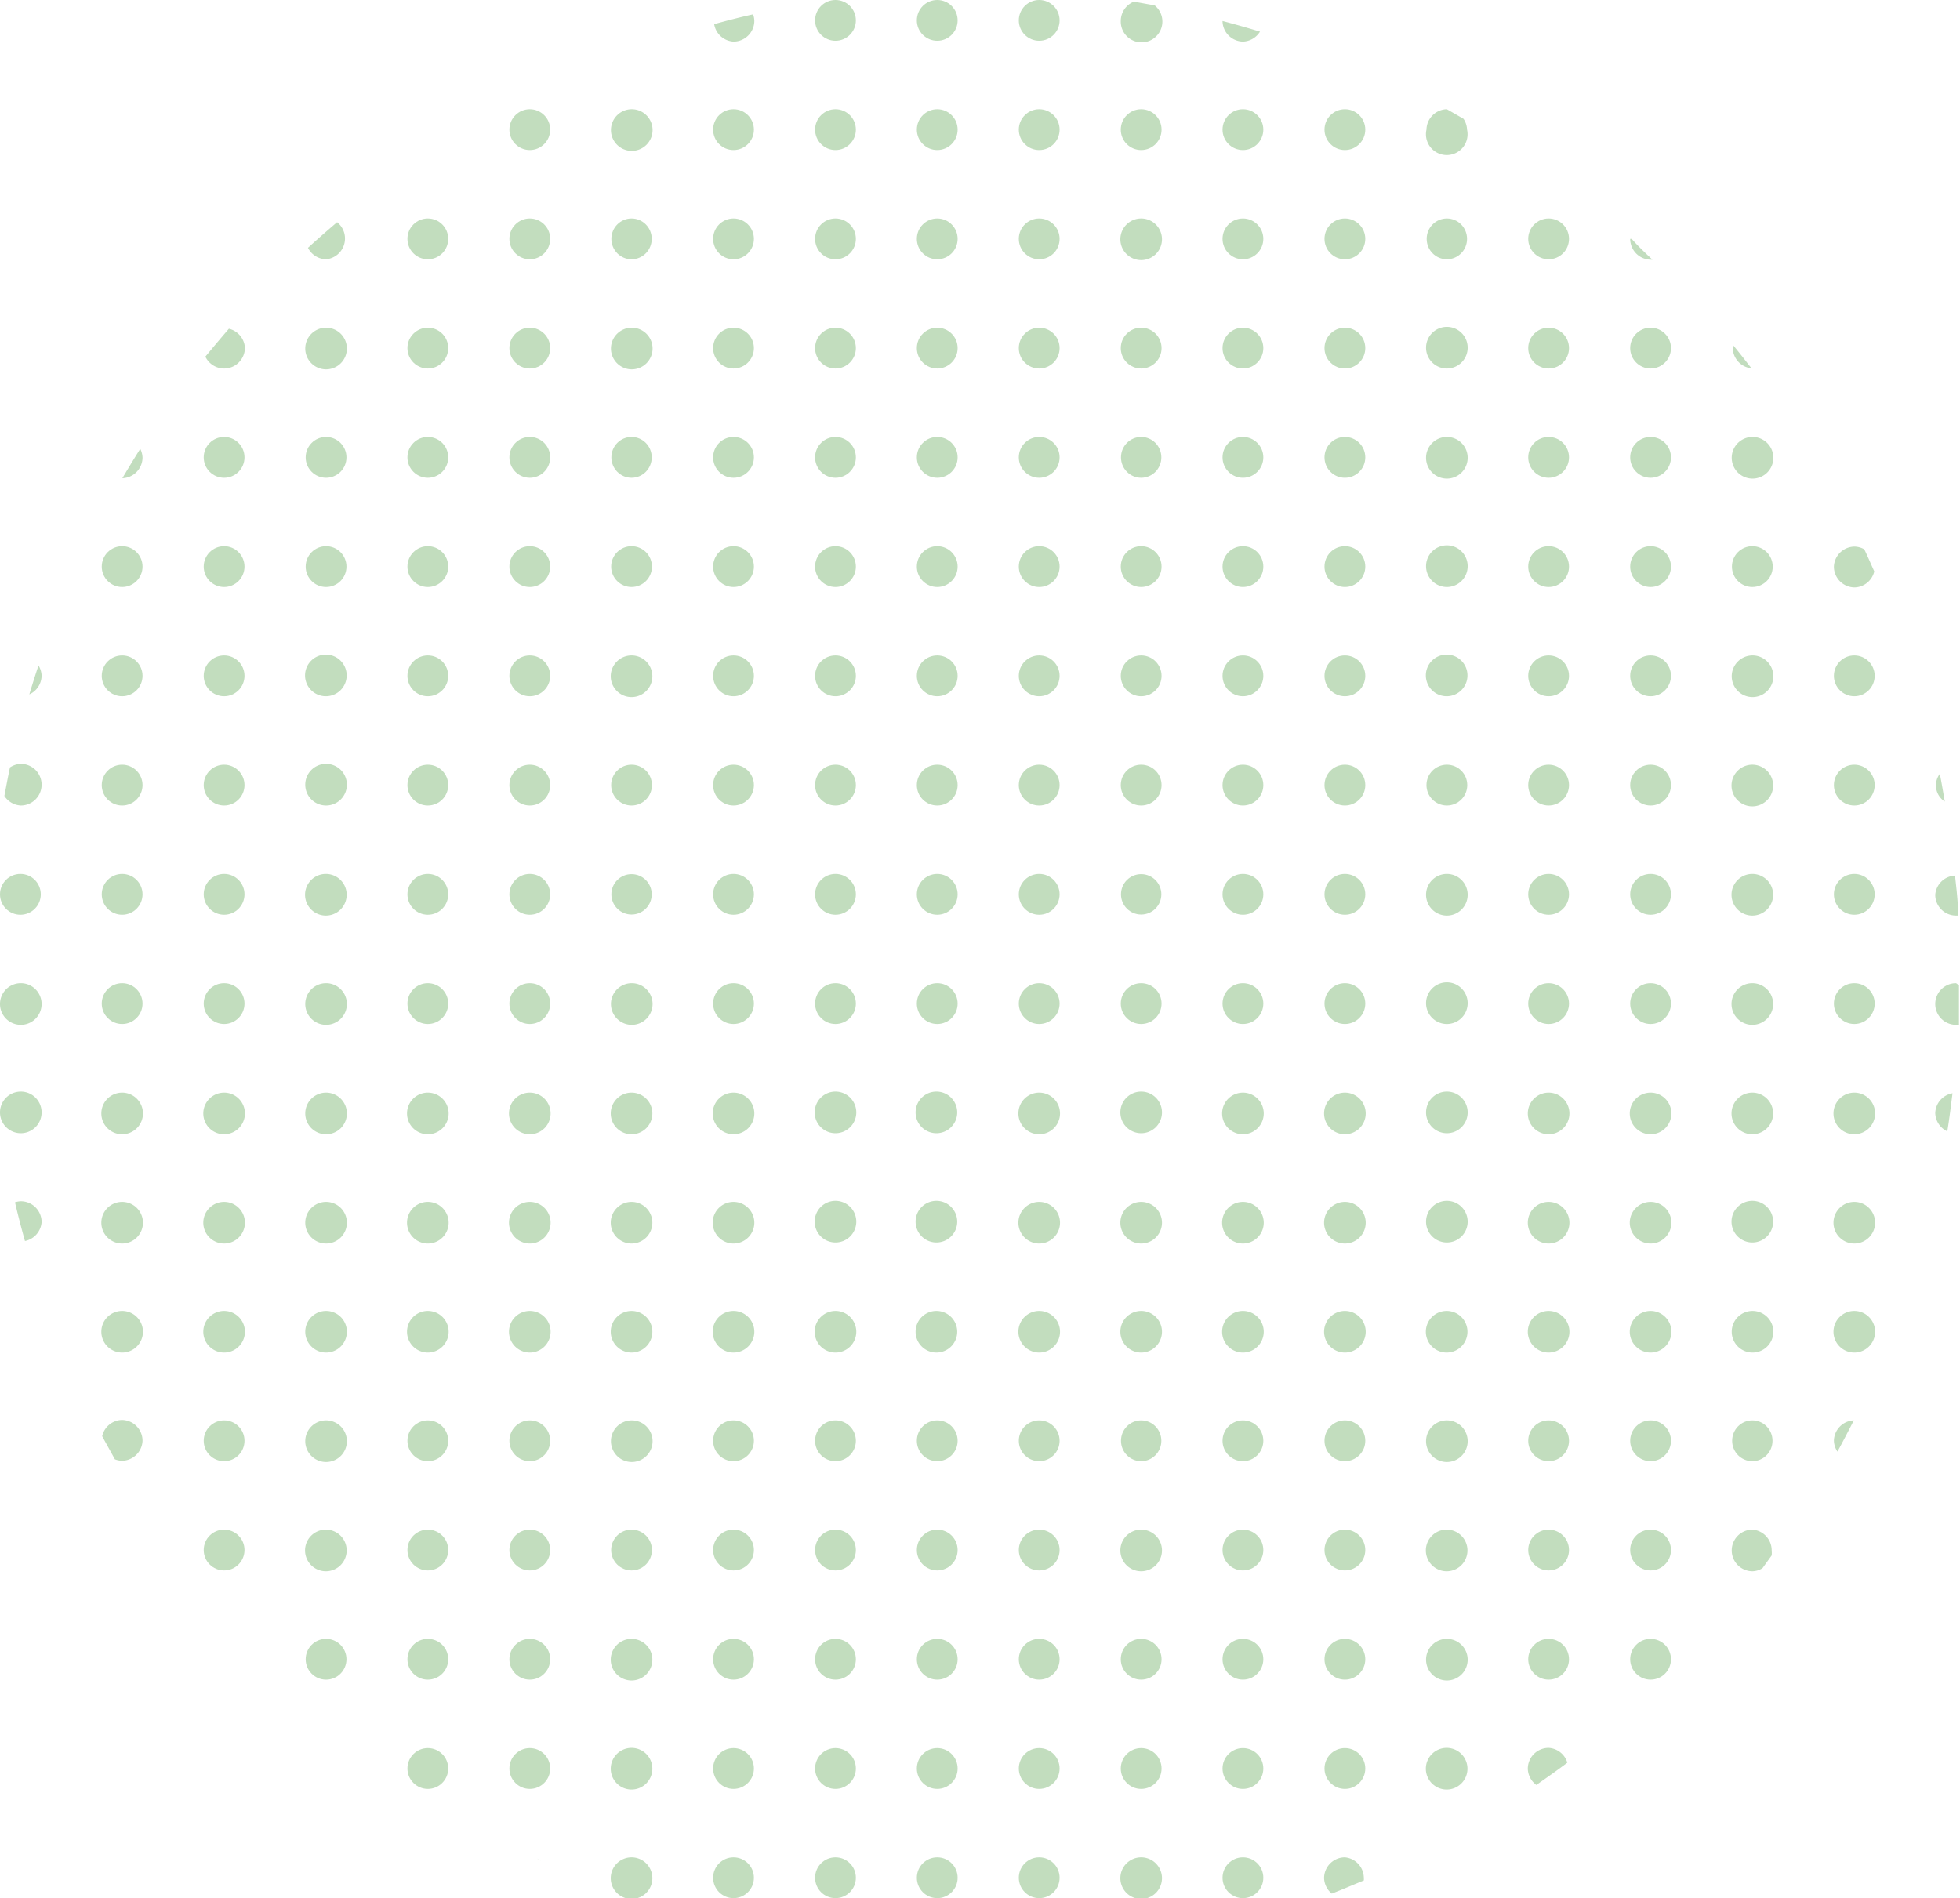 <svg xmlns="http://www.w3.org/2000/svg" viewBox="0 0 94.19 91.22"><defs><style>.cls-1{fill:#c2ddbe;}</style></defs><title>6</title><g id="Layer_2" data-name="Layer 2"><g id="objects"><g id="_6" data-name="6"><circle class="cls-1" cx="40.15" cy="0.98" r="0.98"/><path class="cls-1" d="M53.86,1A1,1,0,1,0,55.49.26l-1-.18A1,1,0,0,0,53.86,1Z"/><path class="cls-1" d="M59.73,2a1,1,0,0,0,.82-.48c-.6-.18-1.19-.35-1.8-.51h0A1,1,0,0,0,59.73,2Z"/><circle class="cls-1" cx="49.94" cy="0.98" r="0.98"/><path class="cls-1" d="M35.25,2a1,1,0,0,0,1-1,1,1,0,0,0-.06-.31c-.63.14-1.25.3-1.87.47A1,1,0,0,0,35.25,2Z"/><circle class="cls-1" cx="45.04" cy="0.98" r="0.98"/><circle class="cls-1" cx="49.94" cy="6.23" r="0.98"/><circle class="cls-1" cx="54.84" cy="6.23" r="0.98"/><circle class="cls-1" cx="35.25" cy="6.23" r="0.98"/><path class="cls-1" d="M68.55,6.23a1,1,0,1,0,1.95,0,1,1,0,0,0-.17-.52l-.8-.46h0A1,1,0,0,0,68.55,6.23Z"/><path class="cls-1" d="M30.36,5.25a1,1,0,1,0,1,1A1,1,0,0,0,30.36,5.25Z"/><circle class="cls-1" cx="25.46" cy="6.23" r="0.98"/><circle class="cls-1" cx="40.15" cy="6.23" r="0.98"/><circle class="cls-1" cx="64.63" cy="6.23" r="0.98"/><circle class="cls-1" cx="59.73" cy="6.23" r="0.98"/><circle class="cls-1" cx="45.04" cy="6.23" r="0.98"/><circle class="cls-1" cx="64.63" cy="11.48" r="0.98"/><circle class="cls-1" cx="25.46" cy="11.48" r="0.98"/><circle class="cls-1" cx="59.73" cy="11.48" r="0.98"/><circle class="cls-1" cx="20.56" cy="11.48" r="0.98"/><ellipse class="cls-1" cx="69.53" cy="11.48" rx="0.97" ry="0.98"/><path class="cls-1" d="M78.34,11.48a1,1,0,0,0,1,1h.07c-.35-.33-.69-.65-1-1Z"/><circle class="cls-1" cx="40.15" cy="11.48" r="0.98"/><circle class="cls-1" cx="45.04" cy="11.48" r="0.98"/><path class="cls-1" d="M15.67,12.46a1,1,0,0,0,.53-1.78c-.47.4-.94.81-1.4,1.23A1,1,0,0,0,15.67,12.46Z"/><circle class="cls-1" cx="35.25" cy="11.48" r="0.98"/><path class="cls-1" d="M54.84,10.5a1,1,0,1,0,1,1A1,1,0,0,0,54.84,10.5Z"/><ellipse class="cls-1" cx="30.35" cy="11.48" rx="0.97" ry="0.98"/><circle class="cls-1" cx="74.42" cy="11.48" r="0.98"/><circle class="cls-1" cx="49.94" cy="11.48" r="0.98"/><circle class="cls-1" cx="35.25" cy="16.73" r="0.98"/><path class="cls-1" d="M30.36,15.75a1,1,0,1,0,1,1A1,1,0,0,0,30.36,15.75Z"/><circle class="cls-1" cx="74.42" cy="16.73" r="0.98"/><circle class="cls-1" cx="59.73" cy="16.73" r="0.98"/><circle class="cls-1" cx="40.15" cy="16.73" r="0.98"/><circle class="cls-1" cx="79.32" cy="16.73" r="0.98"/><circle class="cls-1" cx="45.04" cy="16.73" r="0.98"/><circle class="cls-1" cx="54.84" cy="16.73" r="0.98"/><circle class="cls-1" cx="49.94" cy="16.73" r="0.98"/><path class="cls-1" d="M84.17,17.7c-.3-.38-.59-.76-.9-1.13a.94.94,0,0,0,0,.16A1,1,0,0,0,84.17,17.7Z"/><path class="cls-1" d="M15.67,15.75a1,1,0,1,0,1,1A1,1,0,0,0,15.67,15.75Z"/><path class="cls-1" d="M69.53,17.71a1,1,0,1,0-1-1A1,1,0,0,0,69.53,17.71Z"/><path class="cls-1" d="M10.77,17.71a1,1,0,0,0,1-1A1,1,0,0,0,11,15.8c-.38.44-.76.89-1.13,1.34A1,1,0,0,0,10.77,17.71Z"/><circle class="cls-1" cx="64.63" cy="16.73" r="0.98"/><circle class="cls-1" cx="25.46" cy="16.73" r="0.98"/><circle class="cls-1" cx="20.56" cy="16.73" r="0.98"/><ellipse class="cls-1" cx="15.67" cy="21.98" rx="0.98" ry="0.98"/><path class="cls-1" d="M84.22,21a1,1,0,1,0,1,1A1,1,0,0,0,84.22,21Z"/><circle class="cls-1" cx="49.94" cy="21.98" r="0.98"/><ellipse class="cls-1" cx="54.84" cy="21.98" rx="0.97" ry="0.98"/><path class="cls-1" d="M69.53,21a1,1,0,1,0,1,1A1,1,0,0,0,69.53,21Z"/><circle class="cls-1" cx="40.15" cy="21.98" r="0.98"/><circle class="cls-1" cx="45.04" cy="21.98" r="0.98"/><circle class="cls-1" cx="10.77" cy="21.98" r="0.98"/><path class="cls-1" d="M6.85,22a1,1,0,0,0-.11-.43q-.44.7-.86,1.41A1,1,0,0,0,6.85,22Z"/><circle class="cls-1" cx="35.25" cy="21.98" r="0.98"/><circle class="cls-1" cx="59.73" cy="21.98" r="0.98"/><circle class="cls-1" cx="74.42" cy="21.98" r="0.98"/><ellipse class="cls-1" cx="30.35" cy="21.98" rx="0.97" ry="0.98"/><circle class="cls-1" cx="20.56" cy="21.98" r="0.98"/><circle class="cls-1" cx="25.46" cy="21.98" r="0.98"/><circle class="cls-1" cx="64.63" cy="21.98" r="0.98"/><circle class="cls-1" cx="79.32" cy="21.98" r="0.98"/><circle class="cls-1" cx="84.21" cy="27.23" r="0.98"/><circle class="cls-1" cx="74.42" cy="27.23" r="0.98"/><path class="cls-1" d="M69.53,28.21a1,1,0,1,0-1-1A1,1,0,0,0,69.53,28.21Z"/><circle class="cls-1" cx="59.73" cy="27.23" r="0.98"/><path class="cls-1" d="M88.13,27.23a1,1,0,0,0,1,1,1,1,0,0,0,.94-.77c-.16-.35-.31-.71-.48-1.06a1,1,0,0,0-.46-.13A1,1,0,0,0,88.13,27.23Z"/><circle class="cls-1" cx="64.63" cy="27.23" r="0.98"/><circle class="cls-1" cx="79.32" cy="27.23" r="0.98"/><circle class="cls-1" cx="25.46" cy="27.23" r="0.98"/><circle class="cls-1" cx="35.25" cy="27.23" r="0.98"/><circle class="cls-1" cx="5.87" cy="27.23" r="0.98"/><circle class="cls-1" cx="49.94" cy="27.23" r="0.98"/><circle class="cls-1" cx="10.77" cy="27.23" r="0.98"/><circle class="cls-1" cx="20.56" cy="27.23" r="0.98"/><circle class="cls-1" cx="15.67" cy="27.23" r="0.98"/><circle class="cls-1" cx="30.35" cy="27.23" r="0.98"/><circle class="cls-1" cx="40.15" cy="27.23" r="0.98"/><circle class="cls-1" cx="54.84" cy="27.23" r="0.98"/><circle class="cls-1" cx="45.04" cy="27.23" r="0.98"/><path class="cls-1" d="M69.52,33.46a1,1,0,1,0-1-1A1,1,0,0,0,69.52,33.46Z"/><circle class="cls-1" cx="40.15" cy="32.48" r="0.98"/><circle class="cls-1" cx="10.77" cy="32.48" r="0.98"/><path class="cls-1" d="M2,32.48a1,1,0,0,0-.15-.5q-.23.69-.44,1.39A1,1,0,0,0,2,32.48Z"/><circle class="cls-1" cx="79.32" cy="32.48" r="0.98"/><circle class="cls-1" cx="74.42" cy="32.48" r="0.98"/><path class="cls-1" d="M15.66,33.46a1,1,0,1,0-1-1A1,1,0,0,0,15.66,33.46Z"/><circle class="cls-1" cx="45.04" cy="32.48" r="0.98"/><path class="cls-1" d="M84.22,31.5a1,1,0,1,0,0,2,1,1,0,0,0,0-2Z"/><circle class="cls-1" cx="5.87" cy="32.48" r="0.98"/><circle class="cls-1" cx="54.84" cy="32.48" r="0.98"/><circle class="cls-1" cx="35.25" cy="32.48" r="0.98"/><circle class="cls-1" cx="20.56" cy="32.48" r="0.98"/><circle class="cls-1" cx="64.63" cy="32.48" r="0.98"/><circle class="cls-1" cx="59.73" cy="32.48" r="0.98"/><path class="cls-1" d="M30.35,31.5a1,1,0,1,0,1,1A1,1,0,0,0,30.35,31.5Z"/><circle class="cls-1" cx="25.46" cy="32.48" r="0.98"/><circle class="cls-1" cx="89.11" cy="32.48" r="0.98"/><circle class="cls-1" cx="49.94" cy="32.48" r="0.98"/><circle class="cls-1" cx="79.32" cy="37.73" r="0.98"/><path class="cls-1" d="M84.21,36.75a1,1,0,1,0,1,1A1,1,0,0,0,84.21,36.75Z"/><circle class="cls-1" cx="89.11" cy="37.73" r="0.98"/><path class="cls-1" d="M93.46,38.52c-.08-.45-.15-.89-.24-1.33a.92.92,0,0,0,.24,1.33Z"/><path class="cls-1" d="M1,38.71a1,1,0,1,0,0-2,1,1,0,0,0-.52.17c-.1.45-.18.91-.27,1.37A1,1,0,0,0,1,38.71Z"/><circle class="cls-1" cx="5.87" cy="37.73" r="0.98"/><circle class="cls-1" cx="35.25" cy="37.73" r="0.98"/><path class="cls-1" d="M15.67,38.71a1,1,0,1,0-1-1A1,1,0,0,0,15.67,38.71Z"/><circle class="cls-1" cx="69.53" cy="37.73" r="0.98"/><circle class="cls-1" cx="74.42" cy="37.73" r="0.98"/><circle class="cls-1" cx="59.73" cy="37.73" r="0.98"/><circle class="cls-1" cx="10.77" cy="37.73" r="0.98"/><circle class="cls-1" cx="45.04" cy="37.73" r="0.98"/><circle class="cls-1" cx="40.15" cy="37.73" r="0.98"/><circle class="cls-1" cx="64.63" cy="37.73" r="0.98"/><circle class="cls-1" cx="20.56" cy="37.73" r="0.98"/><circle class="cls-1" cx="49.94" cy="37.73" r="0.98"/><circle class="cls-1" cx="54.84" cy="37.73" r="0.98"/><circle class="cls-1" cx="30.35" cy="37.73" r="0.98"/><circle class="cls-1" cx="25.46" cy="37.73" r="0.98"/><ellipse class="cls-1" cx="59.73" cy="42.98" rx="0.98" ry="0.98"/><circle class="cls-1" cx="54.84" cy="42.98" r="0.97"/><ellipse class="cls-1" cx="25.46" cy="42.98" rx="0.98" ry="0.98"/><path class="cls-1" d="M15.66,42a1,1,0,0,0,0,2,1,1,0,1,0,0-2Z"/><ellipse class="cls-1" cx="45.04" cy="42.98" rx="0.98" ry="0.98"/><circle class="cls-1" cx="30.35" cy="42.98" r="0.97"/><ellipse class="cls-1" cx="20.56" cy="42.98" rx="0.98" ry="0.98"/><ellipse class="cls-1" cx="49.94" cy="42.98" rx="0.98" ry="0.98"/><ellipse class="cls-1" cx="40.15" cy="42.98" rx="0.98" ry="0.98"/><ellipse class="cls-1" cx="35.25" cy="42.98" rx="0.98" ry="0.98"/><ellipse class="cls-1" cx="64.63" cy="42.98" rx="0.98" ry="0.98"/><ellipse class="cls-1" cx="79.32" cy="42.98" rx="0.98" ry="0.98"/><path class="cls-1" d="M84.21,42a1,1,0,1,0,1,1A1,1,0,0,0,84.21,42Z"/><ellipse class="cls-1" cx="5.87" cy="42.98" rx="0.98" ry="0.98"/><ellipse class="cls-1" cx="10.77" cy="42.98" rx="0.98" ry="0.98"/><ellipse class="cls-1" cx="74.42" cy="42.98" rx="0.98" ry="0.98"/><path class="cls-1" d="M93,43a1,1,0,0,0,1,1l.1,0c0-.64-.08-1.29-.15-1.92A1,1,0,0,0,93,43Z"/><ellipse class="cls-1" cx="89.11" cy="42.98" rx="0.98" ry="0.98"/><path class="cls-1" d="M69.53,44a1,1,0,1,0-1-1A1,1,0,0,0,69.53,44Z"/><circle class="cls-1" cx="0.98" cy="42.98" r="0.98"/><path class="cls-1" d="M1,47.25a1,1,0,1,0,1,1A1,1,0,0,0,1,47.25Z"/><path class="cls-1" d="M84.21,47.25a1,1,0,1,0,1,1A1,1,0,0,0,84.21,47.25Z"/><circle class="cls-1" cx="54.84" cy="48.23" r="0.98"/><circle class="cls-1" cx="5.87" cy="48.23" r="0.98"/><circle class="cls-1" cx="35.25" cy="48.23" r="0.98"/><circle class="cls-1" cx="64.63" cy="48.23" r="0.98"/><circle class="cls-1" cx="59.73" cy="48.23" r="0.98"/><circle class="cls-1" cx="10.77" cy="48.23" r="0.98"/><path class="cls-1" d="M69.53,49.21a1,1,0,1,0-1-1A1,1,0,0,0,69.53,49.21Z"/><path class="cls-1" d="M15.67,47.25a1,1,0,1,0,1,1A1,1,0,0,0,15.67,47.25Z"/><circle class="cls-1" cx="45.04" cy="48.23" r="0.98"/><path class="cls-1" d="M94,47.25a1,1,0,1,0,0,2l.14,0c0-.63,0-1.26,0-1.89A.93.93,0,0,0,94,47.25Z"/><path class="cls-1" d="M30.36,47.25a1,1,0,1,0,1,1A1,1,0,0,0,30.36,47.25Z"/><circle class="cls-1" cx="49.94" cy="48.23" r="0.98"/><circle class="cls-1" cx="89.11" cy="48.23" r="0.98"/><circle class="cls-1" cx="79.32" cy="48.23" r="0.98"/><circle class="cls-1" cx="74.42" cy="48.23" r="0.98"/><circle class="cls-1" cx="20.56" cy="48.23" r="0.98"/><circle class="cls-1" cx="40.15" cy="48.23" r="0.98"/><circle class="cls-1" cx="25.46" cy="48.23" r="0.98"/><path class="cls-1" d="M5.87,52.51a1,1,0,1,0,1,1A1,1,0,0,0,5.87,52.51Z"/><path class="cls-1" d="M20.56,52.51a1,1,0,1,0,1,1A1,1,0,0,0,20.56,52.51Z"/><path class="cls-1" d="M45,54.46a1,1,0,1,0-1-1A1,1,0,0,0,45,54.46Z"/><path class="cls-1" d="M40.15,54.46a1,1,0,1,0-1-1A1,1,0,0,0,40.15,54.46Z"/><path class="cls-1" d="M10.77,52.51a1,1,0,1,0,1,1A1,1,0,0,0,10.77,52.51Z"/><path class="cls-1" d="M15.67,52.51a1,1,0,1,0,1,1A1,1,0,0,0,15.67,52.51Z"/><path class="cls-1" d="M1,54.46a1,1,0,1,0,0-2,1,1,0,1,0,0,2Z"/><path class="cls-1" d="M79.32,52.51a1,1,0,1,0,1,1A1,1,0,0,0,79.32,52.51Z"/><path class="cls-1" d="M54.84,54.46a1,1,0,1,0-1-1A1,1,0,0,0,54.84,54.46Z"/><path class="cls-1" d="M59.73,52.51a1,1,0,1,0,1,1A1,1,0,0,0,59.73,52.51Z"/><path class="cls-1" d="M64.63,52.51a1,1,0,1,0,1,1A1,1,0,0,0,64.63,52.51Z"/><path class="cls-1" d="M35.25,52.51a1,1,0,1,0,1,1A1,1,0,0,0,35.25,52.51Z"/><path class="cls-1" d="M49.94,52.51a1,1,0,1,0,1,1A1,1,0,0,0,49.94,52.51Z"/><path class="cls-1" d="M93,53.49a1,1,0,0,0,.58.88c.1-.6.17-1.21.25-1.83A1,1,0,0,0,93,53.49Z"/><path class="cls-1" d="M74.42,52.51a1,1,0,1,0,1,1A1,1,0,0,0,74.42,52.51Z"/><path class="cls-1" d="M89.11,52.51a1,1,0,1,0,1,1A1,1,0,0,0,89.11,52.51Z"/><path class="cls-1" d="M69.53,54.46a1,1,0,1,0-1-1A1,1,0,0,0,69.53,54.46Z"/><path class="cls-1" d="M84.21,52.51a1,1,0,0,0,0,2,1,1,0,1,0,0-2Z"/><path class="cls-1" d="M25.46,52.51a1,1,0,1,0,1,1A1,1,0,0,0,25.46,52.51Z"/><path class="cls-1" d="M30.35,52.51a1,1,0,1,0,1,1A1,1,0,0,0,30.35,52.51Z"/><path class="cls-1" d="M45,59.71a1,1,0,1,0-1-1A1,1,0,0,0,45,59.71Z"/><path class="cls-1" d="M5.87,57.76a1,1,0,1,0,1,1A1,1,0,0,0,5.87,57.76Z"/><path class="cls-1" d="M20.56,57.76a1,1,0,1,0,1,1A1,1,0,0,0,20.56,57.76Z"/><path class="cls-1" d="M89.11,57.76a1,1,0,1,0,1,1A1,1,0,0,0,89.11,57.76Z"/><path class="cls-1" d="M10.77,57.76a1,1,0,1,0,1,1A1,1,0,0,0,10.77,57.76Z"/><path class="cls-1" d="M59.73,57.76a1,1,0,1,0,1,1A1,1,0,0,0,59.73,57.76Z"/><path class="cls-1" d="M64.63,57.76a1,1,0,1,0,1,1A1,1,0,0,0,64.63,57.76Z"/><path class="cls-1" d="M15.67,57.76a1,1,0,1,0,1,1A1,1,0,0,0,15.67,57.76Z"/><path class="cls-1" d="M79.32,57.76a1,1,0,1,0,1,1A1,1,0,0,0,79.32,57.76Z"/><path class="cls-1" d="M2,58.73a1,1,0,0,0-1-1,1,1,0,0,0-.28.05q.22.94.48,1.86A1,1,0,0,0,2,58.73Z"/><path class="cls-1" d="M54.84,57.76a1,1,0,1,0,1,1A1,1,0,0,0,54.84,57.76Z"/><path class="cls-1" d="M30.35,57.76a1,1,0,1,0,1,1A1,1,0,0,0,30.35,57.76Z"/><path class="cls-1" d="M35.25,57.76a1,1,0,1,0,1,1A1,1,0,0,0,35.25,57.76Z"/><path class="cls-1" d="M74.42,57.76a1,1,0,1,0,1,1A1,1,0,0,0,74.42,57.76Z"/><path class="cls-1" d="M25.46,57.76a1,1,0,1,0,1,1A1,1,0,0,0,25.46,57.76Z"/><path class="cls-1" d="M49.94,57.76a1,1,0,1,0,1,1A1,1,0,0,0,49.94,57.76Z"/><path class="cls-1" d="M69.53,59.71a1,1,0,1,0-1-1A1,1,0,0,0,69.53,59.71Z"/><path class="cls-1" d="M84.21,59.71a1,1,0,1,0-1-1A1,1,0,0,0,84.21,59.71Z"/><path class="cls-1" d="M40.15,59.71a1,1,0,1,0-1-1A1,1,0,0,0,40.15,59.71Z"/><path class="cls-1" d="M49.94,63a1,1,0,1,0,1,1A1,1,0,0,0,49.94,63Z"/><path class="cls-1" d="M45,65a1,1,0,1,0-1-1A1,1,0,0,0,45,65Z"/><path class="cls-1" d="M54.84,63a1,1,0,1,0,1,1A1,1,0,0,0,54.84,63Z"/><path class="cls-1" d="M30.35,63a1,1,0,0,0,0,2,1,1,0,1,0,0-2Z"/><path class="cls-1" d="M20.56,63a1,1,0,1,0,1,1A1,1,0,0,0,20.56,63Z"/><path class="cls-1" d="M84.22,63a1,1,0,1,0,1,1A1,1,0,0,0,84.22,63Z"/><path class="cls-1" d="M69.52,63a1,1,0,0,0,0,2,1,1,0,1,0,0-2Z"/><path class="cls-1" d="M64.63,63a1,1,0,1,0,1,1A1,1,0,0,0,64.63,63Z"/><path class="cls-1" d="M89.11,63a1,1,0,1,0,1,1A1,1,0,0,0,89.11,63Z"/><path class="cls-1" d="M25.46,63a1,1,0,1,0,1,1A1,1,0,0,0,25.46,63Z"/><path class="cls-1" d="M59.73,63a1,1,0,1,0,1,1A1,1,0,0,0,59.73,63Z"/><path class="cls-1" d="M10.77,63a1,1,0,1,0,1,1A1,1,0,0,0,10.77,63Z"/><path class="cls-1" d="M5.87,63a1,1,0,1,0,1,1A1,1,0,0,0,5.87,63Z"/><path class="cls-1" d="M35.25,63a1,1,0,1,0,1,1A1,1,0,0,0,35.25,63Z"/><path class="cls-1" d="M79.32,63a1,1,0,1,0,1,1A1,1,0,0,0,79.32,63Z"/><path class="cls-1" d="M15.67,63a1,1,0,1,0,1,1A1,1,0,0,0,15.67,63Z"/><path class="cls-1" d="M40.15,65a1,1,0,1,0-1-1A1,1,0,0,0,40.15,65Z"/><path class="cls-1" d="M74.42,63a1,1,0,1,0,1,1A1,1,0,0,0,74.42,63Z"/><circle class="cls-1" cx="35.25" cy="69.24" r="0.98"/><path class="cls-1" d="M30.36,68.26a1,1,0,1,0,0,2,1,1,0,0,0,0-2Z"/><circle class="cls-1" cx="74.42" cy="69.24" r="0.98"/><circle class="cls-1" cx="25.46" cy="69.24" r="0.98"/><path class="cls-1" d="M69.53,68.26a1,1,0,1,0,1,1A1,1,0,0,0,69.53,68.26Z"/><ellipse class="cls-1" cx="54.84" cy="69.24" rx="0.97" ry="0.98"/><circle class="cls-1" cx="59.73" cy="69.24" r="0.98"/><circle class="cls-1" cx="64.63" cy="69.24" r="0.98"/><circle class="cls-1" cx="49.94" cy="69.24" r="0.98"/><circle class="cls-1" cx="20.56" cy="69.24" r="0.98"/><path class="cls-1" d="M15.67,68.26a1,1,0,1,0,1,1A1,1,0,0,0,15.67,68.26Z"/><path class="cls-1" d="M88.13,69.24a1,1,0,0,0,.17.52c.27-.49.53-1,.79-1.5A1,1,0,0,0,88.13,69.24Z"/><circle class="cls-1" cx="79.32" cy="69.24" r="0.98"/><ellipse class="cls-1" cx="84.21" cy="69.24" rx="0.97" ry="0.98"/><circle class="cls-1" cx="45.04" cy="69.24" r="0.98"/><circle class="cls-1" cx="10.77" cy="69.24" r="0.98"/><circle class="cls-1" cx="40.15" cy="69.24" r="0.98"/><path class="cls-1" d="M6.85,69.24a1,1,0,0,0-1-1,1,1,0,0,0-.94.78c.2.37.41.74.61,1.11a1,1,0,0,0,.33.07A1,1,0,0,0,6.85,69.24Z"/><circle class="cls-1" cx="45.04" cy="74.49" r="0.98"/><circle class="cls-1" cx="30.35" cy="74.49" r="0.98"/><path class="cls-1" d="M15.66,73.51a1,1,0,1,0,1,1A1,1,0,0,0,15.66,73.51Z"/><circle class="cls-1" cx="20.56" cy="74.49" r="0.98"/><circle class="cls-1" cx="10.77" cy="74.49" r="0.98"/><circle class="cls-1" cx="40.15" cy="74.49" r="0.98"/><circle class="cls-1" cx="25.46" cy="74.49" r="0.98"/><circle class="cls-1" cx="74.42" cy="74.49" r="0.98"/><circle class="cls-1" cx="49.94" cy="74.49" r="0.98"/><path class="cls-1" d="M54.84,73.51a1,1,0,1,0,1,1A1,1,0,0,0,54.84,73.51Z"/><path class="cls-1" d="M84.22,73.51a1,1,0,1,0,0,2,.93.93,0,0,0,.48-.15l.44-.61a.94.94,0,0,0,0-.22A1,1,0,0,0,84.22,73.51Z"/><circle class="cls-1" cx="59.73" cy="74.49" r="0.98"/><circle class="cls-1" cx="35.25" cy="74.49" r="0.98"/><path class="cls-1" d="M69.52,73.51a1,1,0,1,0,1,1A1,1,0,0,0,69.52,73.51Z"/><circle class="cls-1" cx="64.63" cy="74.49" r="0.98"/><circle class="cls-1" cx="79.32" cy="74.49" r="0.98"/><circle class="cls-1" cx="45.04" cy="79.74" r="0.98"/><circle class="cls-1" cx="40.15" cy="79.74" r="0.98"/><circle class="cls-1" cx="49.94" cy="79.74" r="0.98"/><circle class="cls-1" cx="54.84" cy="79.74" r="0.98"/><circle class="cls-1" cx="25.46" cy="79.74" r="0.98"/><circle class="cls-1" cx="35.25" cy="79.74" r="0.98"/><path class="cls-1" d="M30.35,78.76a1,1,0,1,0,1,1A1,1,0,0,0,30.35,78.76Z"/><circle class="cls-1" cx="20.56" cy="79.74" r="0.98"/><circle class="cls-1" cx="59.73" cy="79.74" r="0.98"/><circle class="cls-1" cx="74.42" cy="79.74" r="0.98"/><circle class="cls-1" cx="79.32" cy="79.74" r="0.98"/><ellipse class="cls-1" cx="15.67" cy="79.74" rx="0.98" ry="0.98"/><circle class="cls-1" cx="64.63" cy="79.74" r="0.98"/><path class="cls-1" d="M69.53,78.76a1,1,0,1,0,1,1A1,1,0,0,0,69.53,78.76Z"/><circle class="cls-1" cx="45.04" cy="84.99" r="0.98"/><circle class="cls-1" cx="20.56" cy="84.99" r="0.98"/><circle class="cls-1" cx="54.84" cy="84.99" r="0.98"/><circle class="cls-1" cx="49.94" cy="84.99" r="0.98"/><circle class="cls-1" cx="35.25" cy="84.99" r="0.98"/><circle class="cls-1" cx="25.46" cy="84.99" r="0.98"/><path class="cls-1" d="M30.35,84a1,1,0,1,0,1,1A1,1,0,0,0,30.35,84Z"/><circle class="cls-1" cx="64.63" cy="84.99" r="0.98"/><circle class="cls-1" cx="40.15" cy="84.99" r="0.98"/><path class="cls-1" d="M74.42,84a1,1,0,0,0-1,1,1,1,0,0,0,.41.78c.5-.35,1-.7,1.49-1.07A1,1,0,0,0,74.42,84Z"/><circle class="cls-1" cx="59.73" cy="84.99" r="0.98"/><path class="cls-1" d="M69.52,84a1,1,0,1,0,1,1A1,1,0,0,0,69.52,84Z"/><circle class="cls-1" cx="40.15" cy="90.24" r="0.98"/><path class="cls-1" d="M26,89.42a1,1,0,0,0-.19-.1Z"/><circle class="cls-1" cx="45.04" cy="90.24" r="0.98"/><circle class="cls-1" cx="59.73" cy="90.24" r="0.98"/><circle class="cls-1" cx="49.94" cy="90.24" r="0.98"/><path class="cls-1" d="M54.84,89.26a1,1,0,1,0,1,1A1,1,0,0,0,54.84,89.26Z"/><path class="cls-1" d="M64.63,89.26a1,1,0,0,0-1,1A1,1,0,0,0,64,91c.52-.2,1-.41,1.54-.63a.91.91,0,0,0,0-.13A1,1,0,0,0,64.63,89.26Z"/><path class="cls-1" d="M30.35,89.26a1,1,0,1,0,1,1A1,1,0,0,0,30.35,89.26Z"/><circle class="cls-1" cx="35.25" cy="90.24" r="0.98"/></g></g></g></svg>